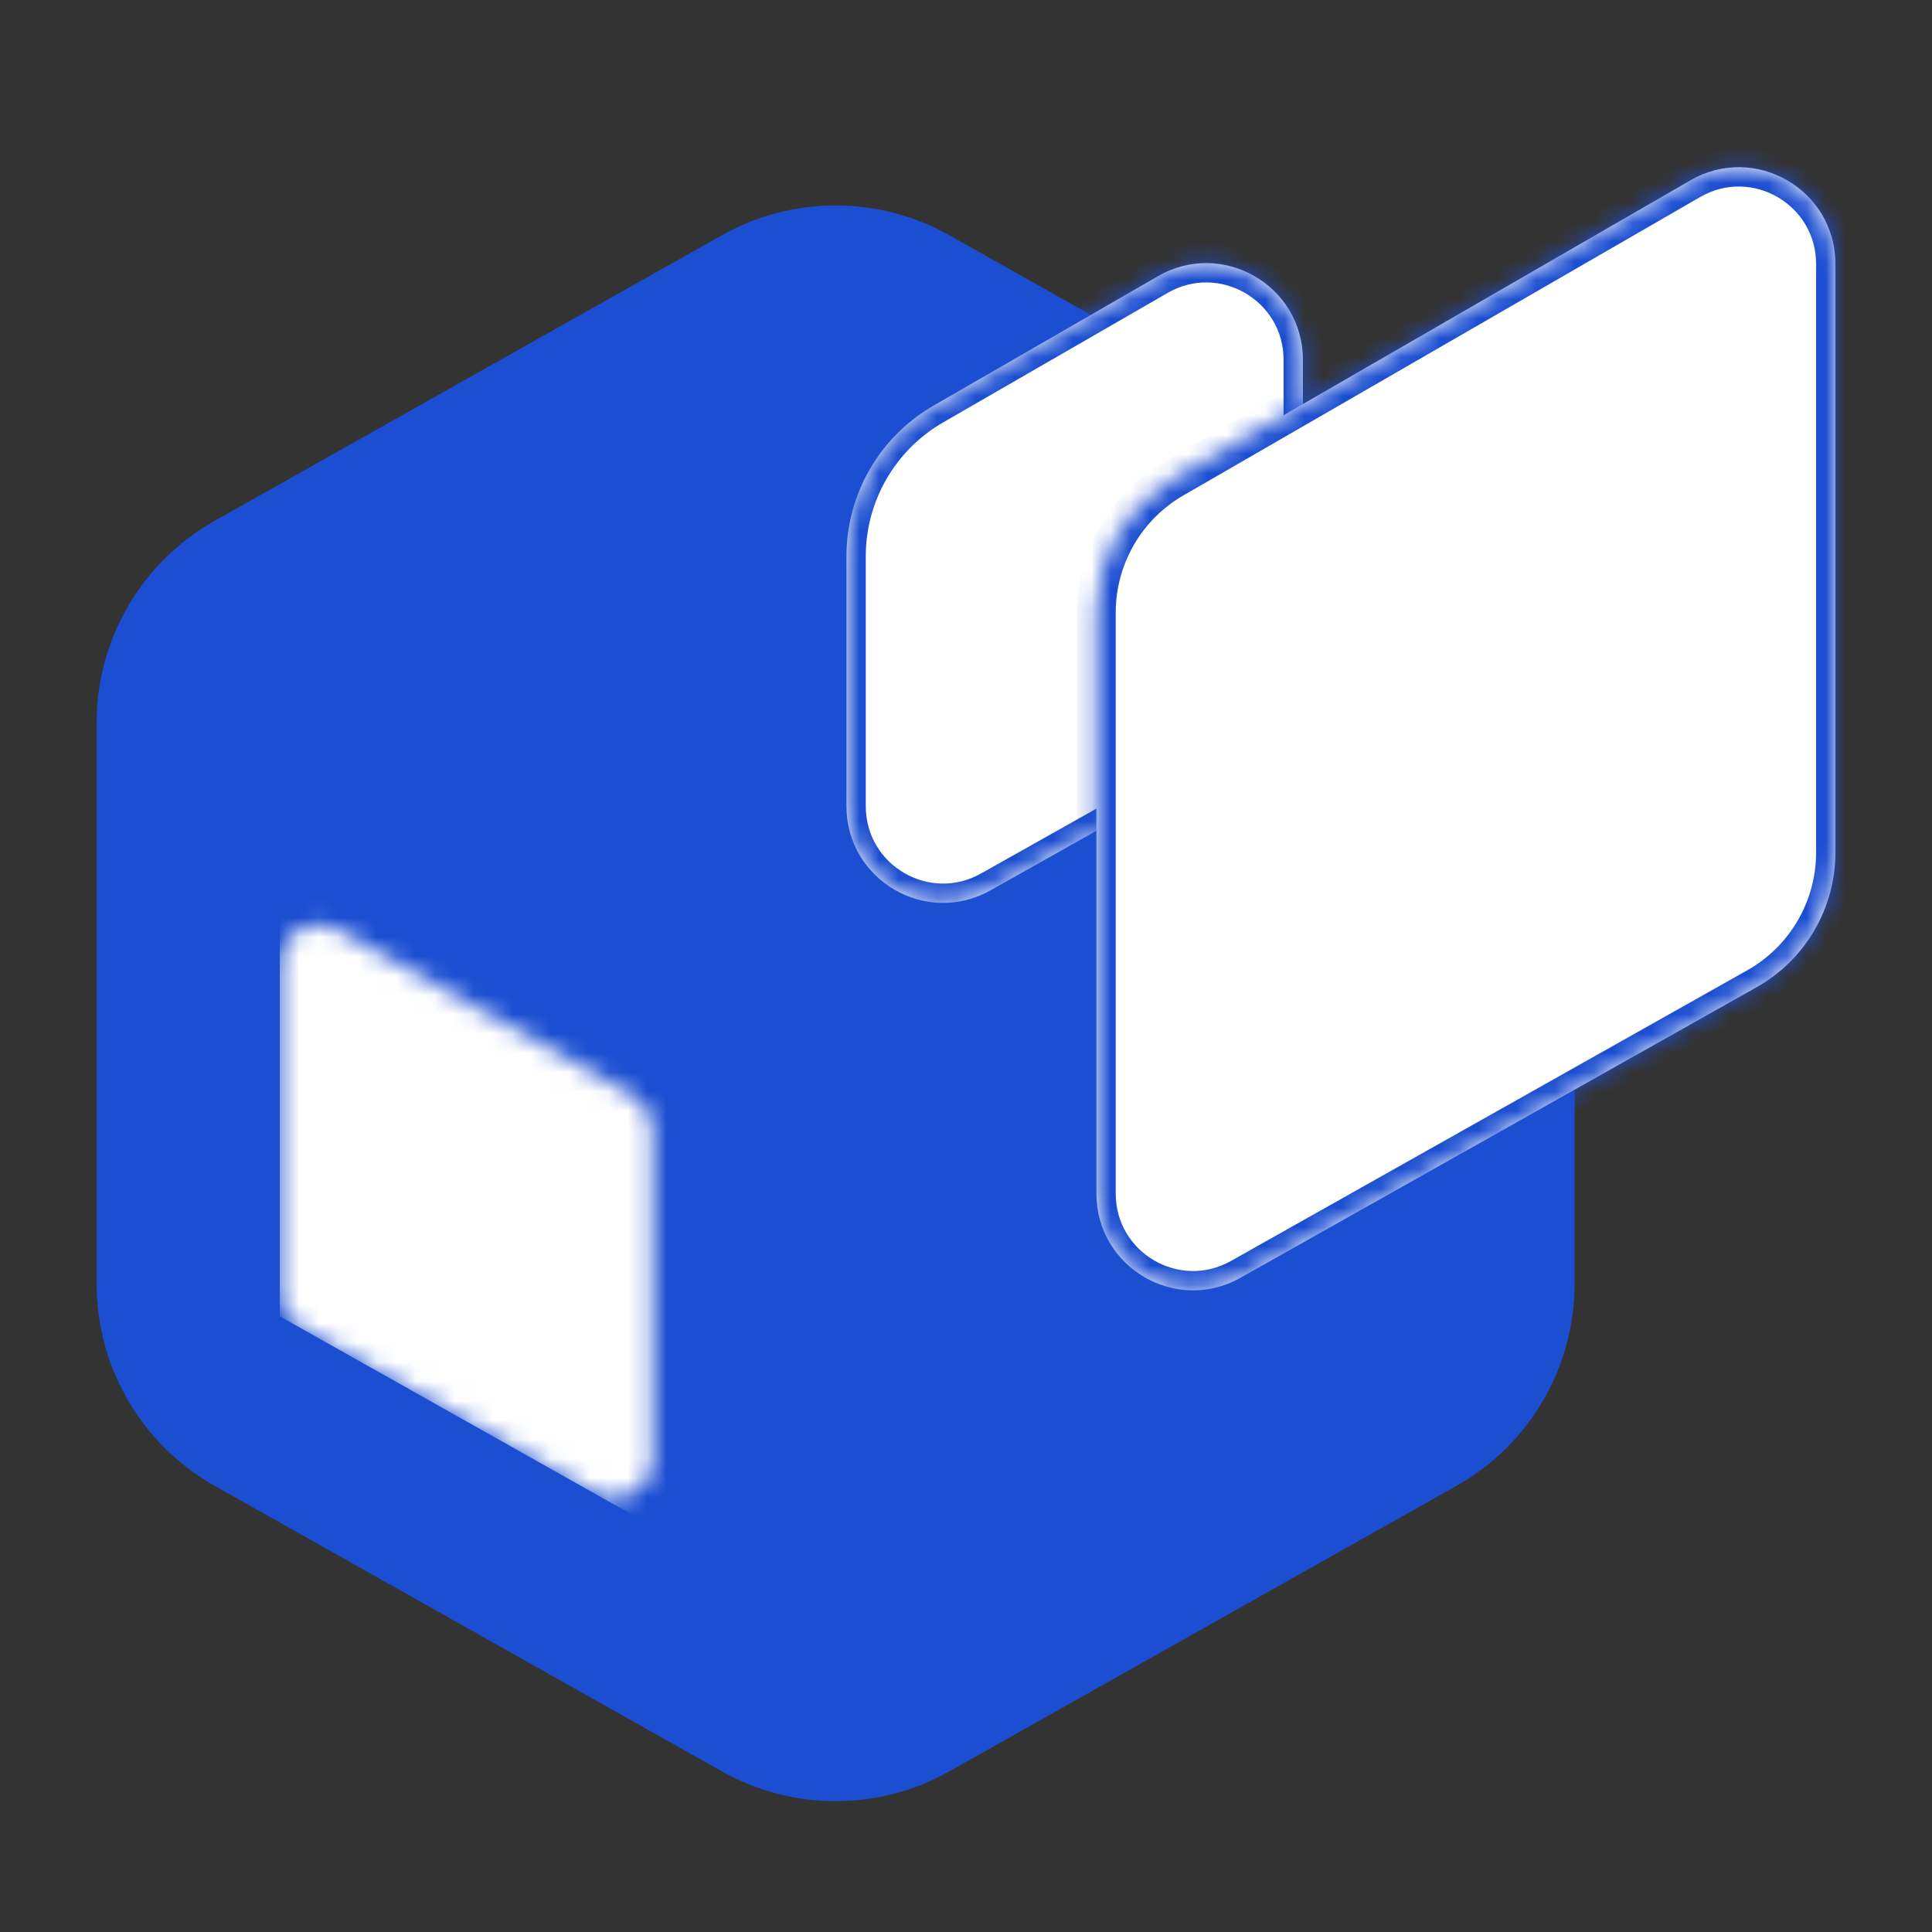 <svg width="100" height="100" viewBox="0 0 100 100" fill="none" xmlns="http://www.w3.org/2000/svg">
<rect x="0" y="0" width="100" height="100" fill="#333333" stroke="none"/>
<path d="M37.364 12.177C41.019 10.12 45.483 10.12 49.138 12.177L75.388 26.956C79.165 29.082 81.502 33.079 81.502 37.413V66.45C81.502 70.784 79.165 74.781 75.388 76.907L49.138 91.685C45.483 93.743 41.019 93.743 37.364 91.685L11.113 76.907C7.337 74.781 5 70.784 5 66.45V37.413C5 33.079 7.337 29.082 11.113 26.956L37.364 12.177Z" fill="#1B4ED1"/>
<mask id="mask0_630_2010" style="mask-type:alpha" maskUnits="userSpaceOnUse" x="14" y="47" width="20" height="31">
<path d="M15.501 68.706L30.79 77.313C32.123 78.063 33.771 77.1 33.771 75.57V58.442C33.771 57.72 33.382 57.054 32.752 56.7L17.464 48.092C16.13 47.342 14.482 48.305 14.482 49.835V66.963C14.482 67.685 14.872 68.351 15.501 68.706Z" fill="black"/>
</mask>
<g mask="url(#mask0_630_2010)">
<path d="M33.771 35.555L53.06 46.414V68.132L33.771 78.991L14.482 68.132V46.414L33.771 35.555Z" fill="white"/>
</g>
<mask id="path-4-inside-1_630_2010" fill="white">
<path d="M43.812 28.793C43.812 25.576 45.529 22.604 48.316 20.997L59.94 14.293C63.273 12.371 67.438 14.776 67.438 18.624V34.066C67.438 35.873 66.463 37.539 64.889 38.425L51.263 46.086C47.93 47.961 43.812 45.552 43.812 41.728V28.793Z"/>
</mask>
<path d="M43.812 28.793C43.812 25.576 45.529 22.604 48.316 20.997L59.94 14.293C63.273 12.371 67.438 14.776 67.438 18.624V34.066C67.438 35.873 66.463 37.539 64.889 38.425L51.263 46.086C47.93 47.961 43.812 45.552 43.812 41.728V28.793Z" fill="white"/>
<path d="M51.263 46.086L51.753 46.958L51.263 46.086ZM48.816 21.863L60.44 15.159L59.44 13.427L47.816 20.131L48.816 21.863ZM66.438 18.624V34.066H68.438V18.624H66.438ZM64.398 37.553L50.773 45.215L51.753 46.958L65.379 39.296L64.398 37.553ZM44.812 41.728V28.793H42.812V41.728H44.812ZM50.773 45.215C48.107 46.714 44.812 44.787 44.812 41.728H42.812C42.812 46.317 47.754 49.207 51.753 46.958L50.773 45.215ZM66.438 34.066C66.438 35.512 65.658 36.844 64.398 37.553L65.379 39.296C67.269 38.234 68.438 36.234 68.438 34.066H66.438ZM60.44 15.159C63.106 13.621 66.438 15.546 66.438 18.624H68.438C68.438 14.007 63.44 11.12 59.44 13.427L60.44 15.159ZM47.816 20.131C44.72 21.916 42.812 25.219 42.812 28.793H44.812C44.812 25.934 46.339 23.292 48.816 21.863L47.816 20.131Z" fill="#1B4ED1" mask="url(#path-4-inside-1_630_2010)"/>
<mask id="path-6-inside-2_630_2010" fill="white">
<path d="M56.75 31.705C56.75 28.847 58.275 26.206 60.75 24.777L87.501 9.331C90.834 7.406 95.001 9.812 95.001 13.661V44.124C95.001 47.014 93.443 49.678 90.925 51.096L64.203 66.14C60.87 68.016 56.75 65.608 56.75 61.783V31.705Z"/>
</mask>
<path d="M56.75 31.705C56.75 28.847 58.275 26.206 60.75 24.777L87.501 9.331C90.834 7.406 95.001 9.812 95.001 13.661V44.124C95.001 47.014 93.443 49.678 90.925 51.096L64.203 66.14C60.87 68.016 56.75 65.608 56.75 61.783V31.705Z" fill="white"/>
<path d="M64.203 66.14L63.712 65.268L64.203 66.14ZM90.925 51.096L90.435 50.224L90.925 51.096ZM61.25 25.643L88.001 10.197L87.001 8.465L60.25 23.911L61.25 25.643ZM94.001 13.661V44.124H96.001V13.661H94.001ZM90.435 50.224L63.712 65.268L64.693 67.011L91.416 51.967L90.435 50.224ZM57.75 61.783V31.705H55.75V61.783H57.75ZM63.712 65.268C61.046 66.769 57.75 64.843 57.75 61.783H55.75C55.75 66.373 60.694 69.263 64.693 67.011L63.712 65.268ZM94.001 44.124C94.001 46.653 92.638 48.984 90.435 50.224L91.416 51.967C94.248 50.373 96.001 47.375 96.001 44.124H94.001ZM88.001 10.197C90.667 8.657 94.001 10.581 94.001 13.661H96.001C96.001 9.042 91.001 6.155 87.001 8.465L88.001 10.197ZM60.25 23.911C57.465 25.518 55.75 28.489 55.75 31.705H57.75C57.75 29.204 59.084 26.893 61.25 25.643L60.25 23.911Z" fill="#1B4ED1" mask="url(#path-6-inside-2_630_2010)"/>
</svg>
